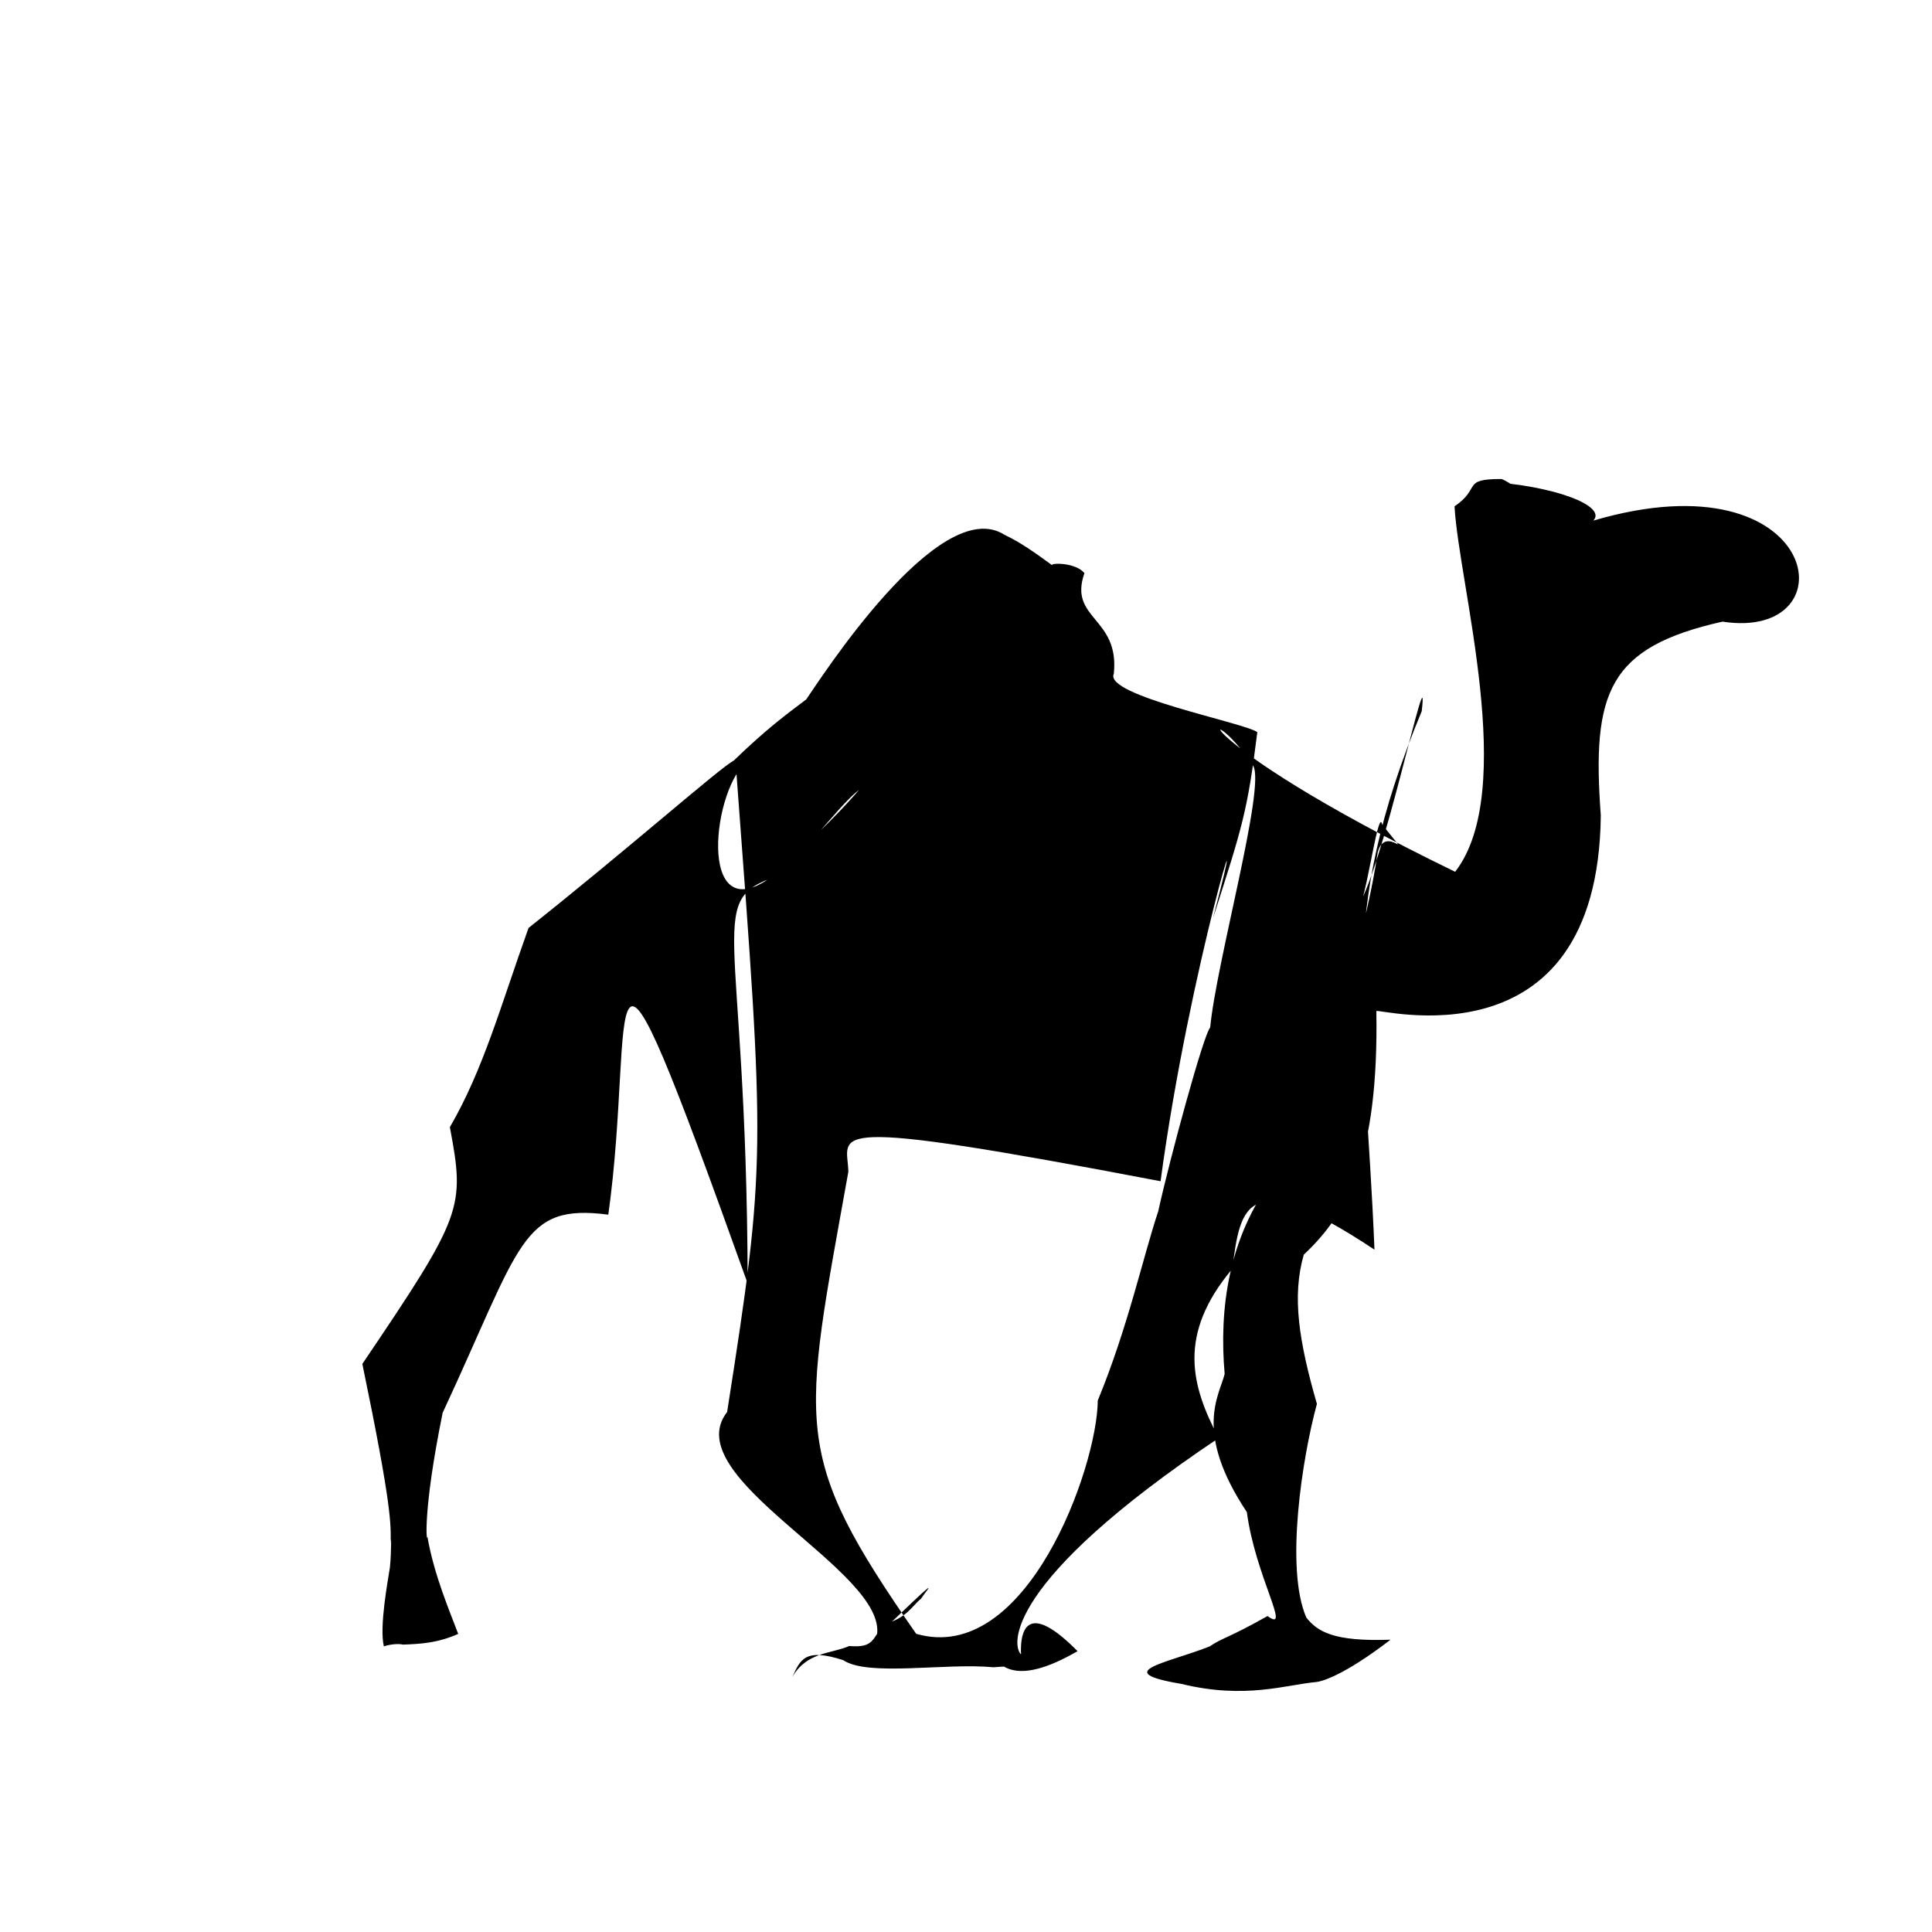 <?xml version="1.0" ?>
<svg xmlns="http://www.w3.org/2000/svg" version="1.1" width="320" height="320">
  <defs/>
  <g>
    <path d="M 178.476 273.484 C 168.135 279.461 164.375 276.56 162.987 270.544 C 164.618 277.318 171.282 275.592 164.559 276.152 C 156.596 275.386 143.782 277.744 139.663 274.973 C 133.316 272.929 132.578 274.855 131.247 277.741 C 133.637 273.615 137.614 273.944 140.669 272.632 C 144.822 272.983 144.446 271.394 146.403 269.013 C 150.148 268.056 151.031 266.024 152.535 264.807 C 153.863 262.839 156.538 260.168 145.227 270.983 C 147.278 260.28 111.886 244.834 120.434 233.873 C 126.932 192.382 126.711 191.194 121.987 128.217 C 116.878 136.606 116.741 158.494 133.145 140.181 C 145.651 128.56 145.256 125.535 144.995 129.188 C 141.228 131.289 141.803 130.637 129.678 144.823 C 116.134 149.004 123.673 151.488 123.838 212.591 C 97.768 139.762 105.485 167.379 100.754 201.185 C 86.341 199.318 86.403 205.875 73.319 233.999 C 69.941 250.583 70.681 255.789 70.791 254.527 C 71.897 260.904 74.556 267.052 75.893 270.621 C 72.512 272.139 69.636 272.292 66.745 272.398 C 65.933 272.194 64.55 272.362 63.58 272.691 C 62.788 269.414 64.297 261.528 64.586 259.583 C 64.86 256.749 64.786 253.611 64.706 255.655 C 64.743 252.448 64.951 249.719 60.016 225.904 C 76.734 201.182 77.026 200.067 74.512 186.693 C 80.064 177.136 82.906 166.652 87.542 153.698 C 104.041 140.61 119.101 127.281 121.552 125.959 C 127.034 120.667 130.174 118.379 133.538 115.846 C 135.467 113.105 155.511 81.579 166.388 88.587 C 169.03 89.836 171.36 91.494 174.275 93.624 C 173.95 93.202 178.164 93.141 179.617 94.925 C 176.925 102.614 185.47 102.189 184.483 111.59 C 182.76 115.226 206.266 119.713 208.249 121.276 C 206.608 134.521 205.73 137.061 200.907 152.096 C 207.93 125.37 197.047 159.808 192.226 195.648 C 134.55 184.647 140.412 187.701 140.512 194.087 C 132.876 236.731 130.891 240.59 151.749 270.611 C 170.025 275.905 181.752 243.024 181.825 231.974 C 186.841 219.802 189.36 208.034 191.844 200.617 C 193.753 191.877 199.432 171.065 200.444 170.204 C 201.464 159.33 209.676 130.214 207.557 126.826 C 199.393 114.587 193.949 121.526 241.02 144.396 C 251.458 130.941 241.604 96.707 240.917 83.865 C 245.415 80.815 242.005 79.341 248.682 79.337 C 250.976 80.038 260.769 88.508 246.037 79.769 C 257.321 80.389 266.225 83.79 263.901 86.23 C 301.778 75.089 306.775 106.299 285.304 102.96 C 266.348 107.211 263.635 114.669 265.143 135.063 C 264.672 177.521 227.636 166.758 227.967 167.483 C 228.369 191.588 223.195 201.022 215.947 207.812 C 213.965 214.707 215.125 222.125 218.121 232.53 C 215.689 241.431 212.826 259.808 216.369 267.92 C 218.208 270.221 220.817 271.928 230.313 271.586 C 222.363 277.706 218.714 278.527 218.096 278.585 C 212.961 279.045 206.269 281.496 195.684 278.907 C 183.708 276.896 193.358 275.474 200.368 272.695 C 202.461 271.255 203.364 271.378 209.944 267.669 C 213.982 270.619 207.938 261.132 206.518 250.452 C 197.633 237.096 201.964 231.149 202.841 227.568 C 201.919 217.016 203.369 205.027 211.007 194.993 C 211.079 194.267 224.458 166.336 228.2 141.14 C 229.548 136.25 234.529 143.657 228.94 136.572 C 228.2 133.115 225.867 152.812 224.514 150.61 C 228.755 145.895 236.871 105.861 235.482 117.798 C 221.234 152.146 226.029 167.304 227.657 206.982 C 206.494 192.946 205.451 199.576 204.11 210.157 C 194.948 221.076 197.302 229.549 201.857 238.181 C 166.013 262.192 167.603 272.688 169.13 274.03 C 171.12 284.529 164.06 258.873 178.476 273.484" stroke-width="0.0" fill="rgb(0, 0, 0)" opacity="1.0" stroke="rgb(0, 0, 0)" stroke-opacity="1" stroke-linecap="round" stroke-linejoin="round"/>
  </g>
</svg>
